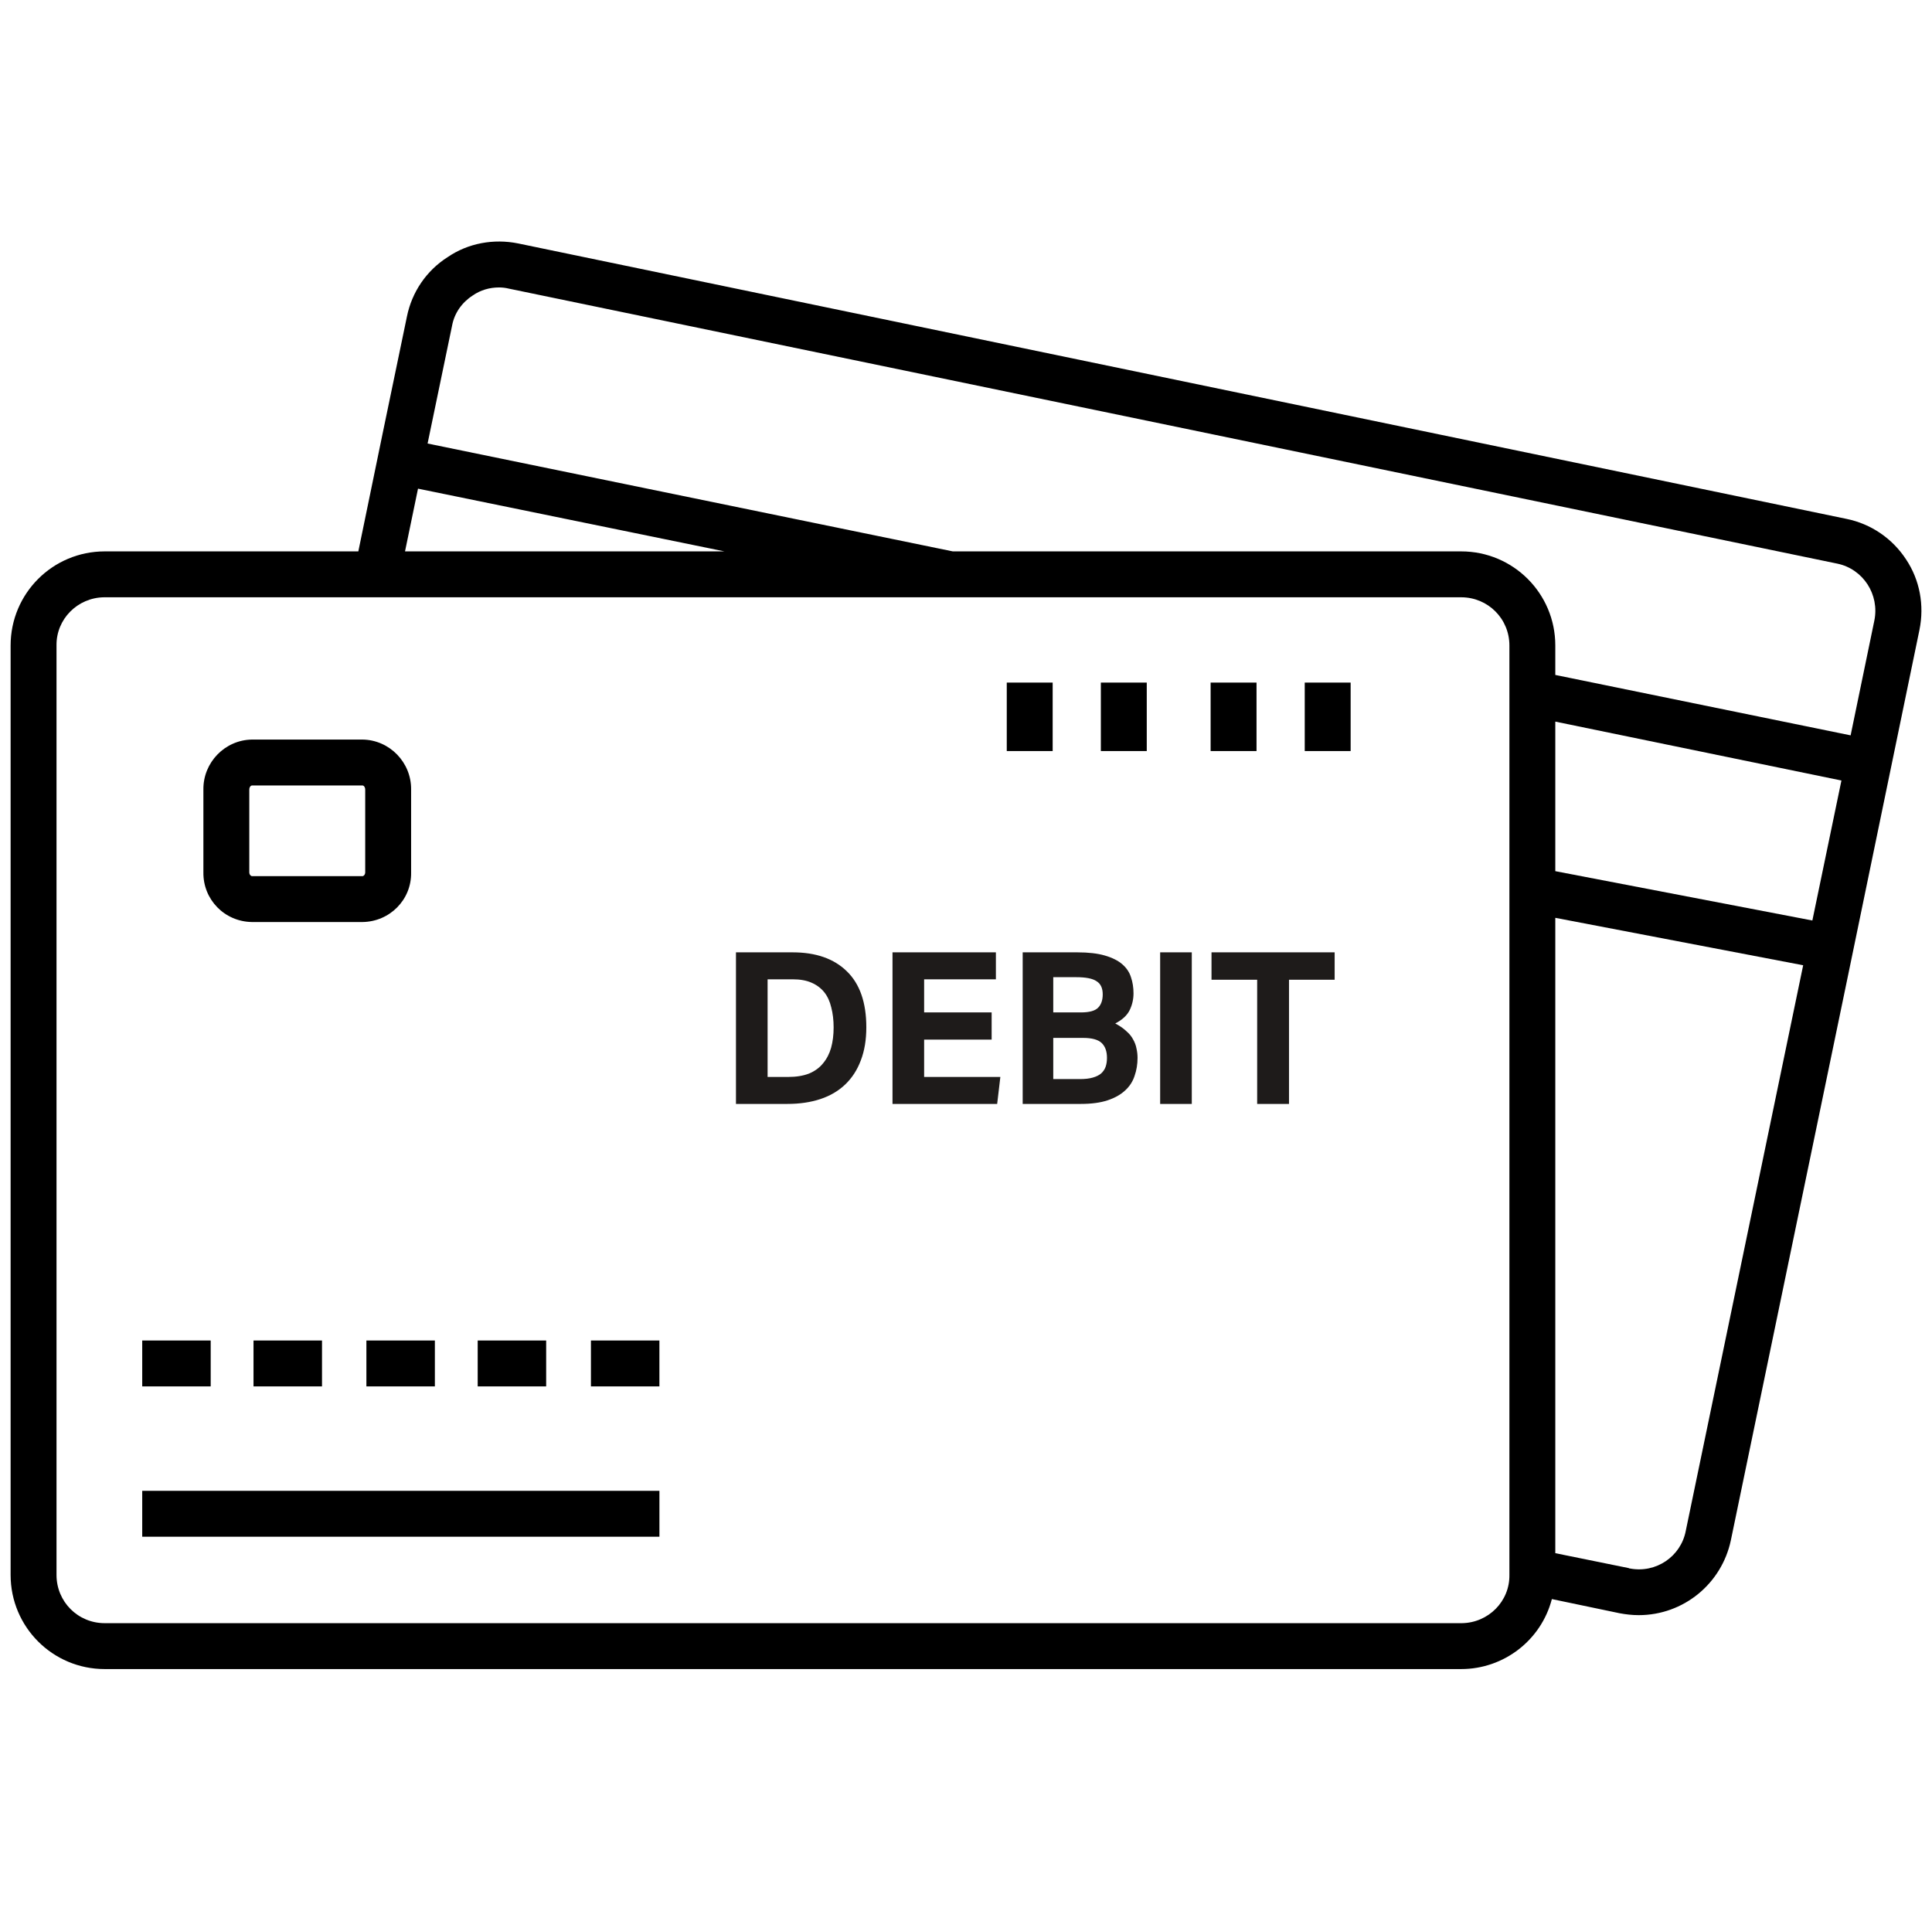 <svg width="91" height="90" viewBox="0 0 91 90" fill="none" xmlns="http://www.w3.org/2000/svg">
<g clip-path="url(#clip0_0_2451)">
<path d="M89.779 26.351C89.131 25.36 88.122 24.675 86.969 24.441L24.41 11.468C23.257 11.234 22.049 11.45 21.077 12.117C20.086 12.748 19.401 13.757 19.167 14.91L18.014 20.459L16.878 25.973H4.932C2.482 25.973 0.5 27.955 0.5 30.405V74.189C0.5 76.639 2.482 78.621 4.932 78.621H68.824C70.824 78.621 72.59 77.27 73.095 75.324L76.284 75.991C76.572 76.045 76.878 76.081 77.185 76.081C79.293 76.081 81.095 74.603 81.527 72.549L87.059 45.883L89.293 35.072L90.41 29.666C90.644 28.513 90.428 27.324 89.779 26.351ZM19.689 23.018L34.122 25.973H19.077L19.689 23.018ZM68.824 76.459H4.932C3.671 76.459 2.662 75.45 2.662 74.189V30.405C2.644 29.162 3.653 28.153 4.896 28.135H4.932H68.824C70.086 28.135 71.095 29.144 71.095 30.405V74.189C71.113 75.432 70.104 76.441 68.86 76.459C68.842 76.459 68.842 76.459 68.824 76.459ZM73.257 33.991L86.734 36.766L85.365 43.36L73.257 41.036V33.991ZM79.401 72.117C79.167 73.324 77.996 74.117 76.77 73.883C76.752 73.883 76.734 73.883 76.716 73.865L73.257 73.162V43.234L84.932 45.468L79.401 72.117ZM73.257 31.793V30.405C73.257 27.955 71.275 25.973 68.824 25.973H44.878L20.14 20.892L21.293 15.342C21.401 14.748 21.761 14.243 22.266 13.919C22.626 13.666 23.059 13.54 23.509 13.54C23.653 13.54 23.815 13.558 23.959 13.594L86.536 26.549C87.761 26.802 88.536 28.009 88.284 29.234L87.167 34.639L73.257 31.793Z" fill="black"/>
<path d="M11.869 43.432H17.076C18.355 43.414 19.382 42.387 19.364 41.108V41.09V37.198C19.382 35.919 18.355 34.855 17.076 34.837H11.869C10.589 34.855 9.562 35.919 9.58 37.198V41.09C9.562 42.369 10.571 43.414 11.869 43.432ZM11.742 37.198C11.742 37.072 11.815 37 11.869 37H17.076C17.13 37 17.202 37.072 17.202 37.198V41.09C17.202 41.198 17.13 41.27 17.076 41.27H11.869C11.815 41.27 11.742 41.198 11.742 41.09V37.198Z" fill="black"/>
<path d="M6.699 63.144H9.924V65.306H6.699V63.144Z" fill="black"/>
<path d="M11.941 63.144H15.167V65.306H11.941V63.144Z" fill="black"/>
<path d="M17.258 63.144H20.483V65.306H17.258V63.144Z" fill="black"/>
<path d="M22.5 63.144H25.725V65.306H22.5V63.144Z" fill="black"/>
<path d="M27.834 63.144H31.059V65.306H27.834V63.144Z" fill="black"/>
<path d="M57.022 32.153H59.184V35.378H57.022V32.153Z" fill="black"/>
<path d="M61.455 32.153H63.617V35.378H61.455V32.153Z" fill="black"/>
<path d="M47.42 32.153H49.582V35.378H47.42V32.153Z" fill="black"/>
<path d="M51.852 32.153H54.014V35.378H51.852V32.153Z" fill="black"/>
<path d="M6.699 70.225H31.06V72.387H6.699V70.225Z" fill="black"/>
<path d="M34.665 44.86H37.335C38.428 44.86 39.278 45.157 39.885 45.75C40.498 46.343 40.805 47.223 40.805 48.39C40.805 48.983 40.718 49.503 40.545 49.95C40.378 50.397 40.135 50.773 39.815 51.08C39.495 51.387 39.105 51.617 38.645 51.77C38.185 51.923 37.665 52 37.085 52H34.665V44.86ZM37.115 50.73C37.501 50.73 37.831 50.677 38.105 50.57C38.378 50.457 38.598 50.297 38.765 50.09C38.938 49.883 39.065 49.64 39.145 49.36C39.225 49.073 39.265 48.753 39.265 48.4C39.265 48.053 39.228 47.74 39.155 47.46C39.088 47.173 38.978 46.933 38.825 46.74C38.671 46.547 38.471 46.397 38.225 46.29C37.985 46.183 37.688 46.13 37.335 46.13H36.155V50.73H37.115ZM42.038 44.86H46.908V46.13H43.528V47.69H46.708V48.97H43.528V50.73H47.118L46.968 52H42.038V44.86ZM48.17 44.86H50.74C51.267 44.86 51.7 44.91 52.04 45.01C52.387 45.11 52.66 45.247 52.86 45.42C53.06 45.593 53.197 45.797 53.27 46.03C53.35 46.263 53.39 46.517 53.39 46.79C53.39 47.07 53.33 47.333 53.21 47.58C53.09 47.827 52.864 48.037 52.53 48.21C52.744 48.323 52.917 48.443 53.05 48.57C53.19 48.69 53.297 48.82 53.37 48.96C53.45 49.1 53.504 49.243 53.53 49.39C53.564 49.537 53.58 49.683 53.58 49.83C53.58 50.13 53.534 50.413 53.44 50.68C53.354 50.947 53.204 51.177 52.99 51.37C52.784 51.563 52.51 51.717 52.17 51.83C51.83 51.943 51.41 52 50.91 52H48.17V44.86ZM50.91 47.69C51.304 47.69 51.574 47.617 51.72 47.47C51.867 47.323 51.94 47.113 51.94 46.84C51.94 46.547 51.844 46.34 51.65 46.22C51.464 46.093 51.144 46.03 50.69 46.03H49.61V47.69H50.91ZM50.86 50.83C51.107 50.83 51.31 50.807 51.47 50.76C51.637 50.713 51.77 50.647 51.87 50.56C51.97 50.467 52.04 50.36 52.08 50.24C52.12 50.12 52.14 49.983 52.14 49.83C52.14 49.523 52.057 49.29 51.89 49.13C51.724 48.97 51.43 48.89 51.01 48.89H49.61V50.83H50.86ZM54.645 44.86H56.135V52H54.645V44.86ZM59.214 46.15H57.064V44.86H62.864V46.15H60.714V52H59.214V46.15Z" fill="#1E1B1A"/>
</g>
<defs>
<clipPath id="clip0_0_2451">
<rect width="90" height="90" fill="white" transform="translate(0.5)"/>
</clipPath>
</defs>
</svg>
